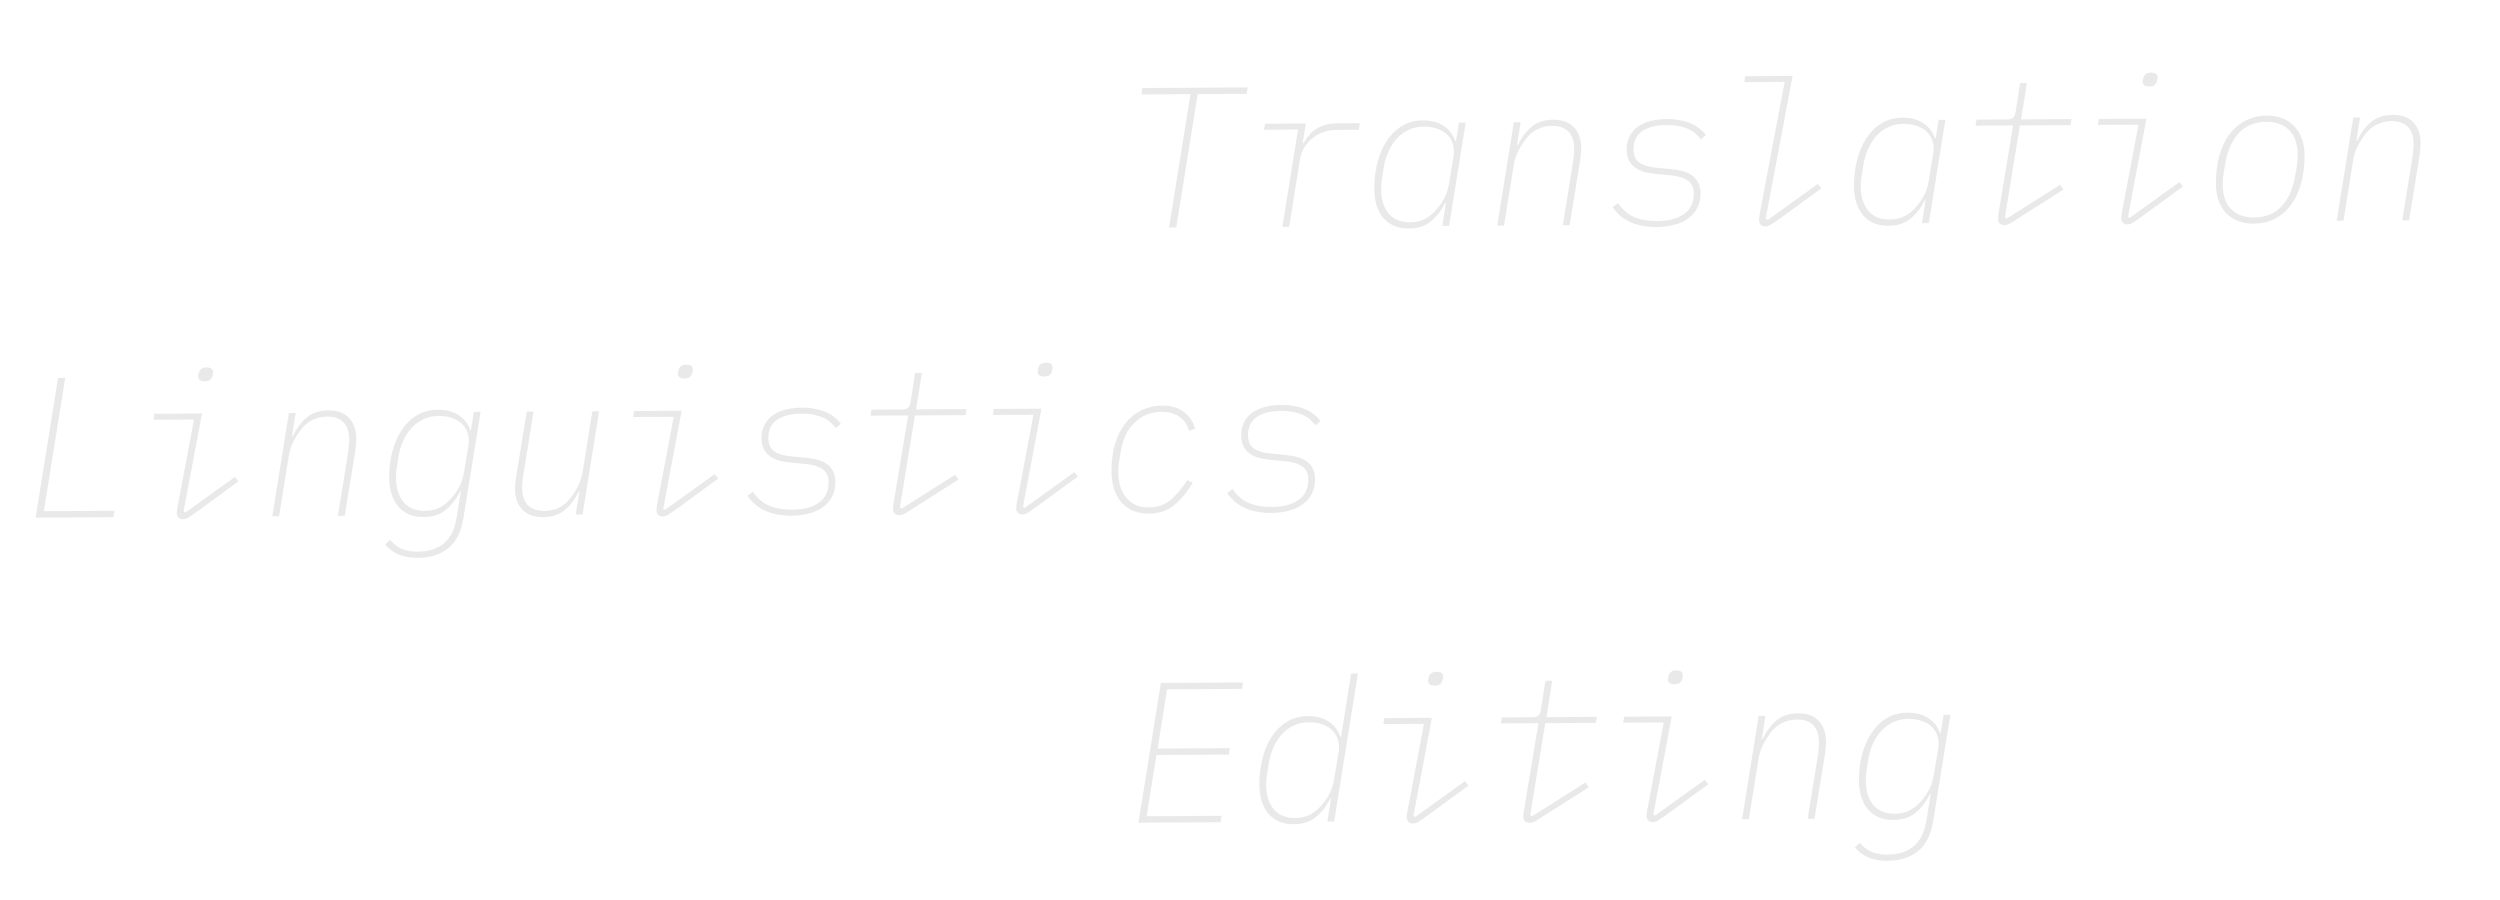 <svg width="500" height="180" viewBox="0 0 494 180" fill="none" xmlns="http://www.w3.org/2000/svg">
<path d="M236.539 18.823L232.252 45.488L230.812 45.496L235.099 18.831L225.299 18.887L225.492 17.606L246.532 17.486L246.339 18.767L236.539 18.823ZM253.476 45.366L256.604 25.908L249.805 25.947L249.998 24.746L258.158 24.699L257.54 28.663L257.66 28.662C258.03 28.047 258.427 27.498 258.851 27.015C259.275 26.506 259.752 26.09 260.284 25.767C260.842 25.417 261.467 25.147 262.159 24.956C262.851 24.766 263.664 24.668 264.597 24.662L268.957 24.637L268.765 25.959L264.325 25.984C262.565 25.994 261.034 26.483 259.733 27.45C259.123 27.907 258.553 28.51 258.024 29.26C257.494 29.983 257.153 30.852 256.999 31.866L254.836 45.359L253.476 45.366ZM285.46 45.183L286.193 40.499L286.073 40.5C285.308 42.051 284.342 43.31 283.174 44.276C282.033 45.216 280.556 45.691 278.742 45.702C277.623 45.708 276.635 45.527 275.779 45.159C274.924 44.764 274.201 44.221 273.61 43.531C273.046 42.841 272.615 42.017 272.316 41.059C272.017 40.074 271.864 38.994 271.857 37.821C271.847 35.981 272.05 34.233 272.467 32.578C272.884 30.922 273.503 29.465 274.322 28.207C275.142 26.949 276.149 25.956 277.345 25.229C278.568 24.476 279.952 24.095 281.499 24.086C283.259 24.076 284.688 24.454 285.785 25.221C286.883 25.962 287.635 26.957 288.042 28.208L288.202 28.207L288.781 24.524L290.141 24.516L286.82 45.175L285.46 45.183ZM278.975 44.46C279.855 44.455 280.668 44.317 281.413 44.047C282.185 43.749 282.915 43.278 283.605 42.634C284.321 41.963 284.983 41.133 285.591 40.142C286.198 39.126 286.605 37.99 286.811 36.735L287.739 31.05C287.841 30.356 287.797 29.663 287.607 28.971C287.443 28.278 287.119 27.667 286.636 27.136C286.153 26.579 285.497 26.143 284.669 25.828C283.84 25.486 282.853 25.318 281.706 25.325C280.613 25.331 279.614 25.55 278.71 25.982C277.805 26.413 277.009 27.005 276.32 27.755C275.657 28.506 275.102 29.389 274.655 30.405C274.207 31.421 273.894 32.516 273.714 33.69L273.366 35.892C273.263 36.506 273.213 37.16 273.217 37.853C273.223 38.787 273.334 39.653 273.552 40.451C273.797 41.25 274.148 41.955 274.604 42.565C275.061 43.15 275.65 43.613 276.372 43.955C277.094 44.298 277.962 44.466 278.975 44.46ZM296.444 45.12L299.766 24.461L301.126 24.453L300.392 29.098L300.552 29.097C301.316 27.492 302.256 26.233 303.371 25.32C304.485 24.407 305.923 23.946 307.683 23.936C309.443 23.926 310.806 24.424 311.771 25.432C312.737 26.413 313.225 27.811 313.235 29.624C313.238 29.997 313.213 30.384 313.162 30.785C313.138 31.185 313.1 31.585 313.049 31.985L310.924 45.038L309.564 45.045L311.65 32.113C311.701 31.739 311.739 31.353 311.763 30.953C311.814 30.552 311.839 30.179 311.837 29.832C311.819 26.712 310.316 25.161 307.33 25.178C306.396 25.183 305.491 25.388 304.613 25.793C303.735 26.172 302.939 26.816 302.224 27.727C302.039 27.968 301.827 28.263 301.589 28.611C301.351 28.932 301.113 29.32 300.876 29.775C300.638 30.203 300.415 30.684 300.204 31.219C300.021 31.726 299.877 32.274 299.774 32.861L297.804 45.113L296.444 45.12ZM328.43 45.417C324.297 45.441 321.329 44.111 319.527 41.428L320.603 40.622C321.463 41.897 322.535 42.824 323.819 43.404C325.102 43.956 326.664 44.227 328.504 44.217C330.717 44.204 332.474 43.741 333.776 42.827C335.104 41.912 335.763 40.562 335.753 38.775C335.745 37.522 335.34 36.631 334.537 36.102C333.734 35.547 332.625 35.206 331.211 35.081L328.09 34.779C327.289 34.704 326.542 34.575 325.847 34.392C325.153 34.182 324.538 33.893 324.002 33.522C323.493 33.152 323.091 32.674 322.794 32.089C322.497 31.504 322.347 30.785 322.342 29.932C322.336 28.865 322.544 27.944 322.966 27.168C323.388 26.392 323.958 25.763 324.675 25.278C325.419 24.767 326.27 24.403 327.229 24.184C328.214 23.938 329.253 23.812 330.347 23.806C331.387 23.8 332.307 23.888 333.108 24.07C333.936 24.225 334.67 24.448 335.312 24.738C335.954 25.027 336.502 25.371 336.958 25.768C337.44 26.165 337.856 26.576 338.205 27.001L337.17 27.887C336.901 27.515 336.579 27.157 336.204 26.812C335.829 26.441 335.36 26.124 334.799 25.86C334.237 25.597 333.582 25.387 332.835 25.232C332.087 25.076 331.22 25.001 330.234 25.007C328.207 25.018 326.609 25.427 325.441 26.234C324.272 27.041 323.692 28.244 323.701 29.844C323.709 31.124 324.114 32.028 324.917 32.557C325.72 33.086 326.842 33.413 328.282 33.538L331.364 33.84C332.138 33.916 332.872 34.045 333.566 34.228C334.261 34.41 334.862 34.687 335.371 35.057C335.907 35.428 336.323 35.905 336.619 36.49C336.943 37.075 337.107 37.794 337.112 38.648C337.118 39.767 336.897 40.755 336.449 41.611C336 42.441 335.391 43.137 334.621 43.702C333.851 44.266 332.933 44.685 331.868 44.958C330.803 45.257 329.657 45.41 328.43 45.417ZM350.054 45.294C349.654 45.296 349.347 45.178 349.132 44.939C348.918 44.727 348.81 44.434 348.807 44.061C348.807 43.927 348.819 43.754 348.844 43.54C348.87 43.327 348.908 43.033 348.959 42.66L353.929 16.391L345.849 16.437L346.042 15.236L355.522 15.182L350.126 43.813L350.567 43.971L360.566 36.793L361.291 37.669L352.965 43.717C352.195 44.255 351.611 44.645 351.212 44.887C350.814 45.156 350.428 45.291 350.054 45.294ZM381.396 44.634L382.129 39.95L382.009 39.95C381.244 41.502 380.278 42.76 379.11 43.727C377.969 44.667 376.492 45.142 374.678 45.153C373.558 45.159 372.571 44.978 371.715 44.609C370.86 44.214 370.137 43.672 369.546 42.982C368.982 42.292 368.551 41.468 368.252 40.509C367.953 39.524 367.8 38.445 367.793 37.272C367.783 35.432 367.986 33.684 368.403 32.028C368.82 30.372 369.439 28.916 370.258 27.657C371.078 26.399 372.085 25.407 373.281 24.68C374.504 23.927 375.888 23.545 377.435 23.536C379.195 23.526 380.624 23.905 381.721 24.672C382.819 25.412 383.571 26.408 383.978 27.659L384.138 27.658L384.717 23.975L386.077 23.967L382.756 44.626L381.396 44.634ZM374.911 43.911C375.791 43.906 376.604 43.768 377.349 43.497C378.121 43.199 378.851 42.728 379.541 42.085C380.257 41.414 380.919 40.583 381.527 39.593C382.134 38.576 382.541 37.441 382.747 36.186L383.675 30.501C383.777 29.807 383.733 29.114 383.543 28.421C383.379 27.729 383.055 27.117 382.572 26.587C382.089 26.03 381.433 25.593 380.605 25.278C379.776 24.936 378.788 24.769 377.642 24.775C376.548 24.781 375.55 25 374.646 25.432C373.741 25.864 372.945 26.455 372.256 27.206C371.593 27.956 371.038 28.84 370.591 29.856C370.143 30.872 369.83 31.967 369.65 33.141L369.302 35.343C369.199 35.957 369.149 36.611 369.153 37.304C369.159 38.237 369.27 39.103 369.488 39.902C369.733 40.701 370.084 41.405 370.54 42.016C370.997 42.6 371.586 43.063 372.308 43.406C373.03 43.748 373.898 43.917 374.911 43.911ZM397.902 45.02C397.502 45.022 397.182 44.917 396.941 44.705C396.726 44.493 396.618 44.227 396.616 43.907C396.615 43.694 396.614 43.48 396.612 43.267C396.638 43.053 396.689 42.733 396.767 42.306L399.628 25.089L392.108 25.132L392.302 23.931L398.541 23.895C399.421 23.89 399.939 23.448 400.094 22.567L401.02 16.601L402.38 16.593L401.221 23.88L411.301 23.822L411.108 25.024L400.988 25.081L397.974 43.499L398.375 43.697L409.016 36.956L409.702 37.912L400.854 43.523C400.137 44.007 399.565 44.37 399.14 44.612C398.715 44.882 398.302 45.017 397.902 45.02ZM426.889 17.293C426.355 17.296 425.995 17.205 425.807 17.019C425.619 16.834 425.525 16.621 425.523 16.381C425.522 16.221 425.561 15.981 425.639 15.66C425.717 15.313 425.876 15.046 426.115 14.857C426.353 14.643 426.699 14.534 427.153 14.531C427.686 14.528 428.047 14.62 428.234 14.805C428.422 14.991 428.517 15.204 428.518 15.444C428.519 15.604 428.48 15.844 428.402 16.164C428.324 16.512 428.166 16.792 427.927 17.007C427.688 17.195 427.342 17.291 426.889 17.293ZM422.526 44.879C422.1 44.881 421.779 44.763 421.564 44.524C421.35 44.312 421.241 44.019 421.239 43.646C421.239 43.513 421.251 43.352 421.277 43.166C421.302 42.979 421.354 42.658 421.431 42.205L424.692 24.946L416.572 24.992L416.766 23.791L426.285 23.737L422.598 43.358L422.959 43.556L432.878 36.419L433.603 37.295L425.437 43.262C424.667 43.8 424.083 44.203 423.684 44.472C423.286 44.741 422.9 44.876 422.526 44.879ZM447.75 44.734C446.524 44.741 445.443 44.547 444.507 44.153C443.571 43.758 442.782 43.216 442.138 42.526C441.493 41.81 441.009 40.973 440.683 40.014C440.358 39.03 440.191 37.964 440.185 36.817C440.173 34.711 440.402 32.816 440.872 31.133C441.369 29.424 442.054 27.98 442.928 26.801C443.828 25.623 444.902 24.723 446.152 24.103C447.429 23.456 448.827 23.128 450.347 23.119C451.573 23.112 452.654 23.306 453.59 23.7C454.526 24.095 455.315 24.65 455.96 25.367C456.604 26.056 457.088 26.894 457.414 27.878C457.739 28.837 457.906 29.889 457.912 31.036C457.924 33.169 457.682 35.077 457.185 36.76C456.714 38.443 456.029 39.873 455.129 41.052C454.256 42.23 453.181 43.143 451.905 43.79C450.655 44.411 449.27 44.725 447.75 44.734ZM447.823 43.494C450.117 43.48 451.952 42.737 453.331 41.262C454.709 39.761 455.617 37.702 456.055 35.086L456.403 33.004C456.454 32.604 456.492 32.27 456.518 32.004C456.543 31.71 456.554 31.337 456.551 30.884C456.546 29.924 456.407 29.044 456.136 28.246C455.891 27.447 455.514 26.769 455.004 26.212C454.494 25.628 453.838 25.179 453.037 24.863C452.261 24.521 451.34 24.353 450.274 24.359C447.98 24.372 446.145 25.13 444.767 26.631C443.388 28.105 442.48 30.151 442.042 32.767L441.694 34.849C441.643 35.249 441.605 35.596 441.58 35.889C441.554 36.156 441.543 36.516 441.546 36.969C441.551 37.929 441.676 38.809 441.921 39.607C442.192 40.406 442.583 41.097 443.093 41.681C443.603 42.238 444.245 42.687 445.021 43.03C445.822 43.345 446.757 43.5 447.823 43.494ZM464.332 44.159L467.653 23.5L469.013 23.492L468.28 28.136L468.44 28.135C469.204 26.531 470.144 25.272 471.258 24.359C472.373 23.446 473.811 22.985 475.571 22.974C477.331 22.964 478.693 23.463 479.659 24.471C480.625 25.452 481.113 26.849 481.123 28.663C481.125 29.036 481.101 29.423 481.05 29.823C481.026 30.223 480.988 30.623 480.937 31.024L478.811 44.076L477.451 44.084L479.537 31.152C479.589 30.778 479.626 30.391 479.651 29.991C479.702 29.591 479.726 29.217 479.724 28.871C479.707 25.751 478.204 24.199 475.218 24.216C474.284 24.222 473.379 24.427 472.501 24.832C471.623 25.21 470.827 25.855 470.112 26.766C469.927 27.007 469.715 27.301 469.477 27.649C469.239 27.971 469.001 28.359 468.764 28.814C468.526 29.241 468.302 29.723 468.092 30.257C467.908 30.765 467.765 31.313 467.662 31.9L465.692 44.151L464.332 44.159Z" fill="#1E1E1E" fill-opacity="0.1"/>
<path d="M224.692 164.537L229.172 136.591L245.612 136.497L245.419 137.778L230.419 137.864L228.527 149.715L242.967 149.632L242.774 150.913L228.294 150.996L226.325 163.248L241.324 163.162L241.132 164.443L224.692 164.537ZM263.209 159.636L263.089 159.637C262.324 161.188 261.358 162.447 260.19 163.414C259.049 164.354 257.572 164.829 255.759 164.839C254.639 164.845 253.651 164.664 252.795 164.296C251.94 163.901 251.217 163.358 250.626 162.668C250.062 161.978 249.631 161.154 249.332 160.196C249.033 159.211 248.88 158.132 248.873 156.958C248.863 155.118 249.066 153.371 249.483 151.715C249.9 150.059 250.519 148.602 251.338 147.344C252.158 146.086 253.165 145.094 254.361 144.367C255.584 143.613 256.968 143.232 258.515 143.223C260.275 143.213 261.704 143.591 262.801 144.358C263.899 145.099 264.651 146.095 265.058 147.346L265.218 147.345L267.226 134.693L268.586 134.685L263.836 164.313L262.476 164.321L263.209 159.636ZM255.991 163.598C256.871 163.593 257.684 163.455 258.429 163.184C259.201 162.886 259.931 162.415 260.621 161.771C261.337 161.1 261.999 160.27 262.607 159.28C263.214 158.263 263.621 157.127 263.827 155.873L264.755 150.187C264.857 149.493 264.813 148.8 264.623 148.108C264.459 147.416 264.135 146.804 263.652 146.274C263.169 145.716 262.513 145.28 261.685 144.965C260.856 144.623 259.869 144.455 258.722 144.462C257.629 144.468 256.63 144.687 255.726 145.119C254.821 145.551 254.025 146.142 253.336 146.893C252.673 147.643 252.118 148.526 251.671 149.542C251.223 150.558 250.91 151.653 250.73 152.828L250.382 155.03C250.279 155.644 250.23 156.297 250.233 156.991C250.239 157.924 250.35 158.79 250.568 159.589C250.813 160.387 251.164 161.092 251.62 161.703C252.077 162.287 252.666 162.75 253.388 163.093C254.11 163.435 254.978 163.604 255.991 163.598ZM283.985 137.117C283.451 137.12 283.091 137.029 282.903 136.843C282.715 136.658 282.621 136.445 282.619 136.205C282.618 136.045 282.657 135.805 282.735 135.484C282.813 135.137 282.972 134.869 283.211 134.681C283.449 134.467 283.795 134.358 284.249 134.355C284.782 134.352 285.143 134.444 285.33 134.629C285.518 134.815 285.613 135.028 285.614 135.268C285.615 135.428 285.576 135.668 285.498 135.988C285.42 136.335 285.262 136.616 285.023 136.831C284.784 137.019 284.438 137.114 283.985 137.117ZM279.622 164.702C279.196 164.705 278.875 164.587 278.66 164.348C278.446 164.136 278.338 163.843 278.335 163.47C278.335 163.336 278.347 163.176 278.373 162.99C278.398 162.803 278.45 162.482 278.527 162.029L281.788 144.77L273.669 144.816L273.862 143.615L283.381 143.561L279.694 163.182L280.055 163.38L289.974 156.243L290.699 157.119L282.533 163.086C281.763 163.623 281.179 164.027 280.78 164.296C280.382 164.565 279.996 164.7 279.622 164.702ZM302.966 164.569C302.566 164.571 302.246 164.466 302.005 164.254C301.79 164.042 301.682 163.776 301.68 163.456C301.679 163.243 301.678 163.029 301.676 162.816C301.702 162.603 301.753 162.282 301.831 161.855L304.692 144.639L297.173 144.682L297.366 143.48L303.606 143.445C304.486 143.44 305.003 142.997 305.158 142.116L306.084 136.15L307.444 136.143L306.285 143.429L316.365 143.372L316.172 144.573L306.052 144.631L303.038 163.048L303.439 163.246L314.08 156.505L314.766 157.461L305.918 163.072C305.201 163.556 304.629 163.919 304.204 164.162C303.779 164.431 303.366 164.566 302.966 164.569ZM331.953 136.842C331.419 136.845 331.059 136.754 330.871 136.569C330.683 136.383 330.589 136.17 330.587 135.93C330.586 135.77 330.625 135.53 330.703 135.209C330.781 134.862 330.94 134.595 331.179 134.407C331.417 134.192 331.763 134.083 332.217 134.081C332.75 134.078 333.111 134.169 333.298 134.355C333.486 134.54 333.581 134.753 333.582 134.993C333.583 135.153 333.544 135.393 333.466 135.714C333.388 136.061 333.23 136.342 332.991 136.556C332.752 136.744 332.406 136.84 331.953 136.842ZM327.59 164.428C327.164 164.43 326.843 164.312 326.628 164.073C326.414 163.861 326.306 163.568 326.303 163.195C326.303 163.062 326.315 162.902 326.341 162.715C326.366 162.528 326.418 162.208 326.495 161.754L329.756 144.495L321.636 144.542L321.83 143.34L331.349 143.286L327.662 162.907L328.023 163.105L337.942 155.968L338.667 156.844L330.501 162.811C329.731 163.349 329.147 163.752 328.748 164.021C328.35 164.29 327.964 164.426 327.59 164.428ZM345.412 163.846L348.734 143.186L350.094 143.179L349.36 147.823L349.52 147.822C350.284 146.218 351.224 144.959 352.339 144.046C353.453 143.133 354.891 142.671 356.651 142.661C358.411 142.651 359.774 143.15 360.739 144.158C361.705 145.139 362.193 146.536 362.203 148.349C362.205 148.723 362.181 149.109 362.13 149.51C362.106 149.91 362.068 150.31 362.017 150.71L359.892 163.763L358.532 163.771L360.618 150.838C360.669 150.465 360.707 150.078 360.731 149.678C360.782 149.277 360.806 148.904 360.805 148.557C360.787 145.437 359.284 143.886 356.298 143.903C355.364 143.908 354.459 144.114 353.581 144.519C352.703 144.897 351.907 145.542 351.192 146.452C351.007 146.693 350.795 146.988 350.557 147.336C350.319 147.657 350.081 148.045 349.844 148.5C349.606 148.928 349.383 149.409 349.172 149.944C348.988 150.452 348.845 150.999 348.742 151.586L346.772 163.838L345.412 163.846ZM374.524 172.159C372.978 172.168 371.67 171.936 370.6 171.462C369.557 170.988 368.687 170.326 367.989 169.477L368.983 168.551C369.548 169.294 370.271 169.877 371.154 170.298C372.063 170.72 373.197 170.927 374.557 170.919C376.69 170.907 378.421 170.35 379.748 169.249C381.075 168.148 381.931 166.357 382.317 163.874L383.128 158.79L383.008 158.79C382.243 160.341 381.277 161.6 380.109 162.567C378.968 163.507 377.491 163.982 375.677 163.992C374.558 163.999 373.57 163.818 372.714 163.449C371.859 163.054 371.136 162.512 370.545 161.822C369.981 161.132 369.55 160.307 369.251 159.349C368.952 158.364 368.799 157.285 368.792 156.112C368.782 154.298 368.985 152.577 369.403 150.948C369.847 149.292 370.478 147.849 371.298 146.617C372.117 145.359 373.125 144.367 374.321 143.64C375.517 142.913 376.888 142.545 378.435 142.536C380.195 142.526 381.624 142.905 382.721 143.672C383.846 144.412 384.611 145.408 385.018 146.659L385.138 146.658L385.717 142.975L387.077 142.967L383.639 164.187C383.201 166.936 382.199 168.942 380.633 170.204C379.067 171.493 377.031 172.145 374.524 172.159ZM375.91 162.751C376.79 162.746 377.603 162.608 378.348 162.337C379.12 162.039 379.85 161.569 380.54 160.925C381.23 160.307 381.879 159.504 382.486 158.513C383.12 157.496 383.541 156.347 383.747 155.066L384.675 149.501C384.777 148.807 384.733 148.114 384.543 147.421C384.379 146.729 384.055 146.118 383.572 145.587C383.089 145.03 382.433 144.593 381.605 144.278C380.776 143.936 379.788 143.769 378.642 143.775C377.548 143.781 376.55 144 375.646 144.432C374.741 144.864 373.945 145.455 373.256 146.206C372.566 146.93 371.998 147.8 371.551 148.816C371.103 149.832 370.789 150.94 370.61 152.141L370.301 154.143C370.198 154.757 370.148 155.411 370.152 156.104C370.158 157.037 370.269 157.917 370.487 158.742C370.732 159.541 371.083 160.245 371.539 160.856C371.996 161.44 372.585 161.903 373.307 162.246C374.029 162.589 374.897 162.757 375.91 162.751Z" fill="#1E1E1E" fill-opacity="0.1"/>
<path d="M4.132 103.529L8.612 75.583L10.052 75.574L5.765 102.239L19.884 102.158L19.692 103.44L4.132 103.529ZM38.001 76.254C37.467 76.257 37.107 76.166 36.919 75.981C36.731 75.795 36.637 75.582 36.635 75.342C36.635 75.182 36.673 74.942 36.751 74.621C36.829 74.274 36.988 74.007 37.227 73.819C37.465 73.604 37.812 73.495 38.265 73.493C38.798 73.49 39.159 73.581 39.346 73.767C39.534 73.952 39.629 74.165 39.63 74.405C39.631 74.565 39.592 74.805 39.514 75.126C39.436 75.473 39.278 75.754 39.039 75.968C38.8 76.156 38.454 76.252 38.001 76.254ZM33.639 103.84C33.212 103.842 32.891 103.724 32.676 103.485C32.462 103.273 32.354 102.98 32.351 102.607C32.351 102.474 32.363 102.314 32.389 102.127C32.414 101.94 32.466 101.62 32.543 101.166L35.804 83.907L27.684 83.954L27.878 82.752L37.398 82.698L33.71 102.319L34.071 102.517L43.99 95.38L44.715 96.256L36.549 102.223C35.779 102.761 35.195 103.164 34.796 103.433C34.398 103.702 34.012 103.838 33.639 103.84ZM51.46 103.258L54.782 82.598L56.142 82.591L55.408 87.235L55.568 87.234C56.332 85.629 57.272 84.371 58.387 83.458C59.501 82.545 60.939 82.083 62.699 82.073C64.459 82.063 65.822 82.562 66.787 83.57C67.753 84.551 68.241 85.948 68.251 87.761C68.254 88.135 68.229 88.522 68.178 88.922C68.154 89.322 68.116 89.722 68.065 90.122L65.94 103.175L64.58 103.183L66.666 90.25C66.717 89.877 66.755 89.49 66.779 89.09C66.83 88.689 66.855 88.316 66.853 87.969C66.835 84.849 65.332 83.298 62.346 83.315C61.413 83.32 60.507 83.526 59.629 83.931C58.752 84.309 57.955 84.954 57.24 85.864C57.055 86.105 56.843 86.4 56.605 86.748C56.367 87.069 56.129 87.457 55.892 87.912C55.654 88.34 55.431 88.821 55.22 89.356C55.036 89.864 54.893 90.411 54.79 90.998L52.82 103.25L51.46 103.258ZM80.572 111.571C79.026 111.58 77.718 111.347 76.648 110.874C75.606 110.4 74.735 109.738 74.037 108.889L75.031 107.963C75.596 108.706 76.319 109.289 77.202 109.71C78.111 110.132 79.245 110.339 80.605 110.331C82.739 110.319 84.469 109.762 85.796 108.661C87.123 107.56 87.979 105.769 88.365 103.286L89.176 98.202L89.056 98.202C88.291 99.753 87.325 101.012 86.157 101.979C85.016 102.919 83.539 103.394 81.726 103.404C80.606 103.411 79.618 103.23 78.762 102.861C77.907 102.466 77.184 101.924 76.593 101.234C76.029 100.544 75.598 99.719 75.299 98.761C75 97.776 74.847 96.697 74.84 95.524C74.83 93.71 75.033 91.989 75.451 90.36C75.895 88.704 76.526 87.261 77.346 86.029C78.165 84.771 79.173 83.779 80.369 83.052C81.565 82.325 82.936 81.957 84.483 81.948C86.243 81.938 87.672 82.317 88.769 83.084C89.894 83.824 90.659 84.82 91.067 86.071L91.186 86.07L91.765 82.387L93.125 82.379L89.687 103.599C89.249 106.348 88.247 108.354 86.681 109.616C85.115 110.905 83.079 111.557 80.572 111.571ZM81.958 102.163C82.838 102.158 83.651 102.02 84.396 101.749C85.168 101.451 85.898 100.98 86.588 100.337C87.278 99.719 87.927 98.915 88.534 97.925C89.168 96.908 89.589 95.759 89.795 94.478L90.723 88.913C90.825 88.219 90.781 87.526 90.591 86.833C90.427 86.141 90.103 85.529 89.62 84.999C89.137 84.442 88.481 84.005 87.653 83.69C86.824 83.348 85.837 83.181 84.69 83.187C83.597 83.193 82.598 83.412 81.694 83.844C80.789 84.276 79.993 84.867 79.304 85.618C78.615 86.342 78.046 87.212 77.599 88.228C77.151 89.244 76.837 90.352 76.658 91.553L76.349 93.555C76.246 94.169 76.196 94.823 76.2 95.516C76.206 96.449 76.317 97.329 76.535 98.154C76.78 98.953 77.131 99.657 77.588 100.268C78.044 100.852 78.633 101.315 79.356 101.658C80.078 102.001 80.945 102.169 81.958 102.163ZM112.881 98.266L112.761 98.267C111.997 99.844 111.044 101.103 109.903 102.043C108.788 102.956 107.364 103.418 105.63 103.428C103.87 103.438 102.494 102.952 101.502 101.971C100.51 100.963 100.008 99.553 99.998 97.74C99.996 97.366 100.02 96.98 100.071 96.579C100.122 96.179 100.173 95.779 100.224 95.378L102.35 82.326L103.71 82.318L101.624 95.25C101.572 95.624 101.521 96.011 101.47 96.411C101.446 96.811 101.435 97.185 101.437 97.531C101.454 100.651 102.957 102.203 105.943 102.186C106.877 102.18 107.782 101.989 108.66 101.61C109.564 101.205 110.361 100.547 111.049 99.636C111.234 99.395 111.446 99.114 111.684 98.793C111.922 98.445 112.16 98.057 112.397 97.629C112.635 97.174 112.845 96.693 113.029 96.185C113.239 95.65 113.396 95.09 113.499 94.502L115.469 82.251L116.829 82.243L113.508 102.902L112.148 102.91L112.881 98.266ZM133.937 75.705C133.403 75.708 133.043 75.617 132.855 75.431C132.667 75.246 132.573 75.033 132.571 74.793C132.57 74.633 132.609 74.393 132.687 74.072C132.765 73.725 132.924 73.457 133.163 73.269C133.401 73.055 133.747 72.946 134.201 72.944C134.734 72.94 135.095 73.032 135.282 73.217C135.47 73.403 135.565 73.616 135.566 73.856C135.567 74.016 135.528 74.256 135.45 74.576C135.372 74.924 135.214 75.204 134.975 75.419C134.736 75.607 134.39 75.702 133.937 75.705ZM129.574 103.29C129.148 103.293 128.827 103.175 128.612 102.936C128.398 102.724 128.289 102.431 128.287 102.058C128.287 101.924 128.299 101.764 128.325 101.578C128.35 101.391 128.402 101.07 128.479 100.617L131.74 83.358L123.62 83.404L123.814 82.203L133.333 82.149L129.646 101.77L130.007 101.968L139.926 94.831L140.651 95.707L132.485 101.674C131.715 102.212 131.131 102.615 130.732 102.884C130.334 103.153 129.948 103.288 129.574 103.29ZM155.398 103.143C151.265 103.166 148.297 101.837 146.495 99.153L147.571 98.347C148.431 99.622 149.503 100.55 150.787 101.129C152.07 101.682 153.632 101.953 155.472 101.942C157.685 101.929 159.442 101.466 160.744 100.552C162.072 99.638 162.731 98.287 162.72 96.501C162.713 95.247 162.308 94.356 161.505 93.828C160.702 93.272 159.593 92.932 158.179 92.806L155.057 92.504C154.257 92.429 153.51 92.3 152.815 92.117C152.121 91.908 151.506 91.618 150.97 91.248C150.461 90.877 150.059 90.4 149.762 89.815C149.465 89.23 149.315 88.51 149.31 87.657C149.304 86.591 149.512 85.669 149.934 84.894C150.356 84.118 150.926 83.488 151.643 83.004C152.387 82.493 153.238 82.128 154.197 81.909C155.182 81.663 156.221 81.537 157.315 81.531C158.355 81.525 159.275 81.613 160.076 81.796C160.904 81.951 161.638 82.173 162.28 82.463C162.922 82.752 163.47 83.096 163.926 83.493C164.408 83.891 164.824 84.302 165.173 84.726L164.138 85.612C163.869 85.24 163.547 84.882 163.172 84.538C162.797 84.167 162.328 83.849 161.767 83.586C161.205 83.322 160.55 83.113 159.803 82.957C159.055 82.801 158.188 82.726 157.202 82.732C155.175 82.743 153.577 83.153 152.408 83.959C151.24 84.766 150.66 85.969 150.669 87.569C150.676 88.849 151.082 89.754 151.885 90.282C152.688 90.811 153.81 91.138 155.25 91.263L158.332 91.566C159.106 91.641 159.84 91.77 160.534 91.953C161.229 92.136 161.83 92.412 162.339 92.783C162.875 93.153 163.291 93.631 163.587 94.216C163.911 94.8 164.075 95.519 164.08 96.373C164.086 97.493 163.865 98.481 163.417 99.337C162.968 100.166 162.359 100.863 161.589 101.427C160.819 101.992 159.901 102.41 158.836 102.683C157.771 102.982 156.625 103.136 155.398 103.143ZM176.902 103.019C176.502 103.022 176.182 102.917 175.941 102.705C175.726 102.493 175.618 102.227 175.616 101.907C175.615 101.693 175.614 101.48 175.612 101.267C175.638 101.053 175.689 100.733 175.767 100.306L178.628 83.089L171.108 83.132L171.302 81.931L177.541 81.895C178.421 81.89 178.939 81.447 179.094 80.567L180.02 74.601L181.38 74.593L180.221 81.88L190.301 81.822L190.108 83.023L179.988 83.082L176.974 101.499L177.375 101.697L188.016 94.956L188.702 95.912L179.854 101.523C179.137 102.007 178.565 102.37 178.14 102.612C177.715 102.881 177.302 103.017 176.902 103.019ZM205.889 75.293C205.355 75.296 204.995 75.205 204.807 75.019C204.619 74.834 204.525 74.621 204.523 74.381C204.522 74.221 204.561 73.981 204.639 73.66C204.717 73.313 204.876 73.046 205.115 72.857C205.353 72.643 205.699 72.534 206.153 72.531C206.686 72.528 207.047 72.62 207.234 72.805C207.422 72.991 207.517 73.204 207.518 73.444C207.519 73.604 207.48 73.844 207.402 74.164C207.324 74.511 207.166 74.792 206.927 75.007C206.688 75.195 206.342 75.29 205.889 75.293ZM201.526 102.878C201.1 102.881 200.779 102.763 200.564 102.524C200.35 102.312 200.241 102.019 200.239 101.646C200.239 101.512 200.251 101.352 200.277 101.166C200.302 100.979 200.354 100.658 200.431 100.205L203.692 82.946L195.572 82.992L195.766 81.791L205.285 81.737L201.598 101.358L201.959 101.556L211.878 94.419L212.603 95.295L204.437 101.262C203.667 101.8 203.083 102.203 202.684 102.472C202.286 102.741 201.9 102.876 201.526 102.878ZM226.75 102.734C225.524 102.741 224.442 102.534 223.507 102.113C222.598 101.691 221.821 101.109 221.177 100.366C220.559 99.596 220.087 98.692 219.761 97.654C219.462 96.616 219.309 95.47 219.301 94.217C219.29 92.163 219.533 90.335 220.03 88.732C220.527 87.103 221.226 85.725 222.126 84.6C223.027 83.475 224.102 82.615 225.352 82.022C226.602 81.428 227.96 81.127 229.427 81.118C231.213 81.108 232.669 81.54 233.794 82.413C234.946 83.287 235.686 84.403 236.013 85.761L234.816 86.168C234.435 84.89 233.763 83.934 232.799 83.299C231.862 82.664 230.714 82.351 229.354 82.359C227.194 82.371 225.384 83.088 223.926 84.51C222.467 85.905 221.545 87.83 221.159 90.286L220.811 92.368C220.76 92.795 220.722 93.155 220.697 93.449C220.672 93.715 220.66 94.035 220.663 94.409C220.668 95.422 220.794 96.368 221.039 97.247C221.31 98.099 221.701 98.843 222.212 99.48C222.722 100.117 223.352 100.62 224.1 100.989C224.876 101.331 225.783 101.5 226.823 101.494C228.37 101.485 229.727 101.037 230.896 100.15C232.09 99.237 233.283 97.857 234.472 96.01L235.555 96.564C234.419 98.437 233.161 99.937 231.781 101.065C230.4 102.166 228.724 102.723 226.75 102.734ZM251.334 102.593C247.201 102.617 244.233 101.287 242.431 98.604L243.507 97.798C244.367 99.073 245.439 100 246.723 100.58C248.006 101.132 249.567 101.403 251.407 101.393C253.621 101.38 255.378 100.917 256.68 100.003C258.008 99.088 258.667 97.738 258.656 95.951C258.649 94.698 258.244 93.807 257.441 93.278C256.638 92.723 255.529 92.382 254.115 92.257L250.993 91.955C250.193 91.88 249.446 91.751 248.751 91.568C248.057 91.359 247.442 91.069 246.906 90.698C246.397 90.328 245.995 89.85 245.698 89.265C245.401 88.68 245.25 87.961 245.246 87.108C245.239 86.041 245.448 85.12 245.87 84.344C246.292 83.569 246.862 82.939 247.579 82.454C248.323 81.944 249.174 81.579 250.133 81.36C251.118 81.114 252.157 80.988 253.251 80.982C254.291 80.976 255.211 81.064 256.012 81.246C256.84 81.401 257.574 81.624 258.216 81.913C258.858 82.203 259.406 82.547 259.862 82.944C260.344 83.341 260.76 83.752 261.109 84.177L260.074 85.063C259.805 84.691 259.483 84.333 259.108 83.989C258.732 83.617 258.264 83.3 257.702 83.037C257.141 82.773 256.486 82.564 255.739 82.408C254.991 82.252 254.124 82.177 253.137 82.183C251.111 82.194 249.513 82.603 248.344 83.41C247.176 84.217 246.596 85.42 246.605 87.02C246.612 88.3 247.018 89.204 247.821 89.733C248.624 90.262 249.746 90.589 251.186 90.714L254.268 91.016C255.042 91.092 255.776 91.221 256.47 91.404C257.165 91.586 257.766 91.863 258.275 92.233C258.811 92.604 259.227 93.081 259.523 93.666C259.847 94.251 260.011 94.97 260.016 95.823C260.022 96.943 259.801 97.931 259.353 98.787C258.904 99.617 258.295 100.313 257.525 100.878C256.754 101.442 255.837 101.861 254.772 102.134C253.707 102.433 252.561 102.586 251.334 102.593Z" fill="#1E1E1E" fill-opacity="0.1"/>
</svg>
